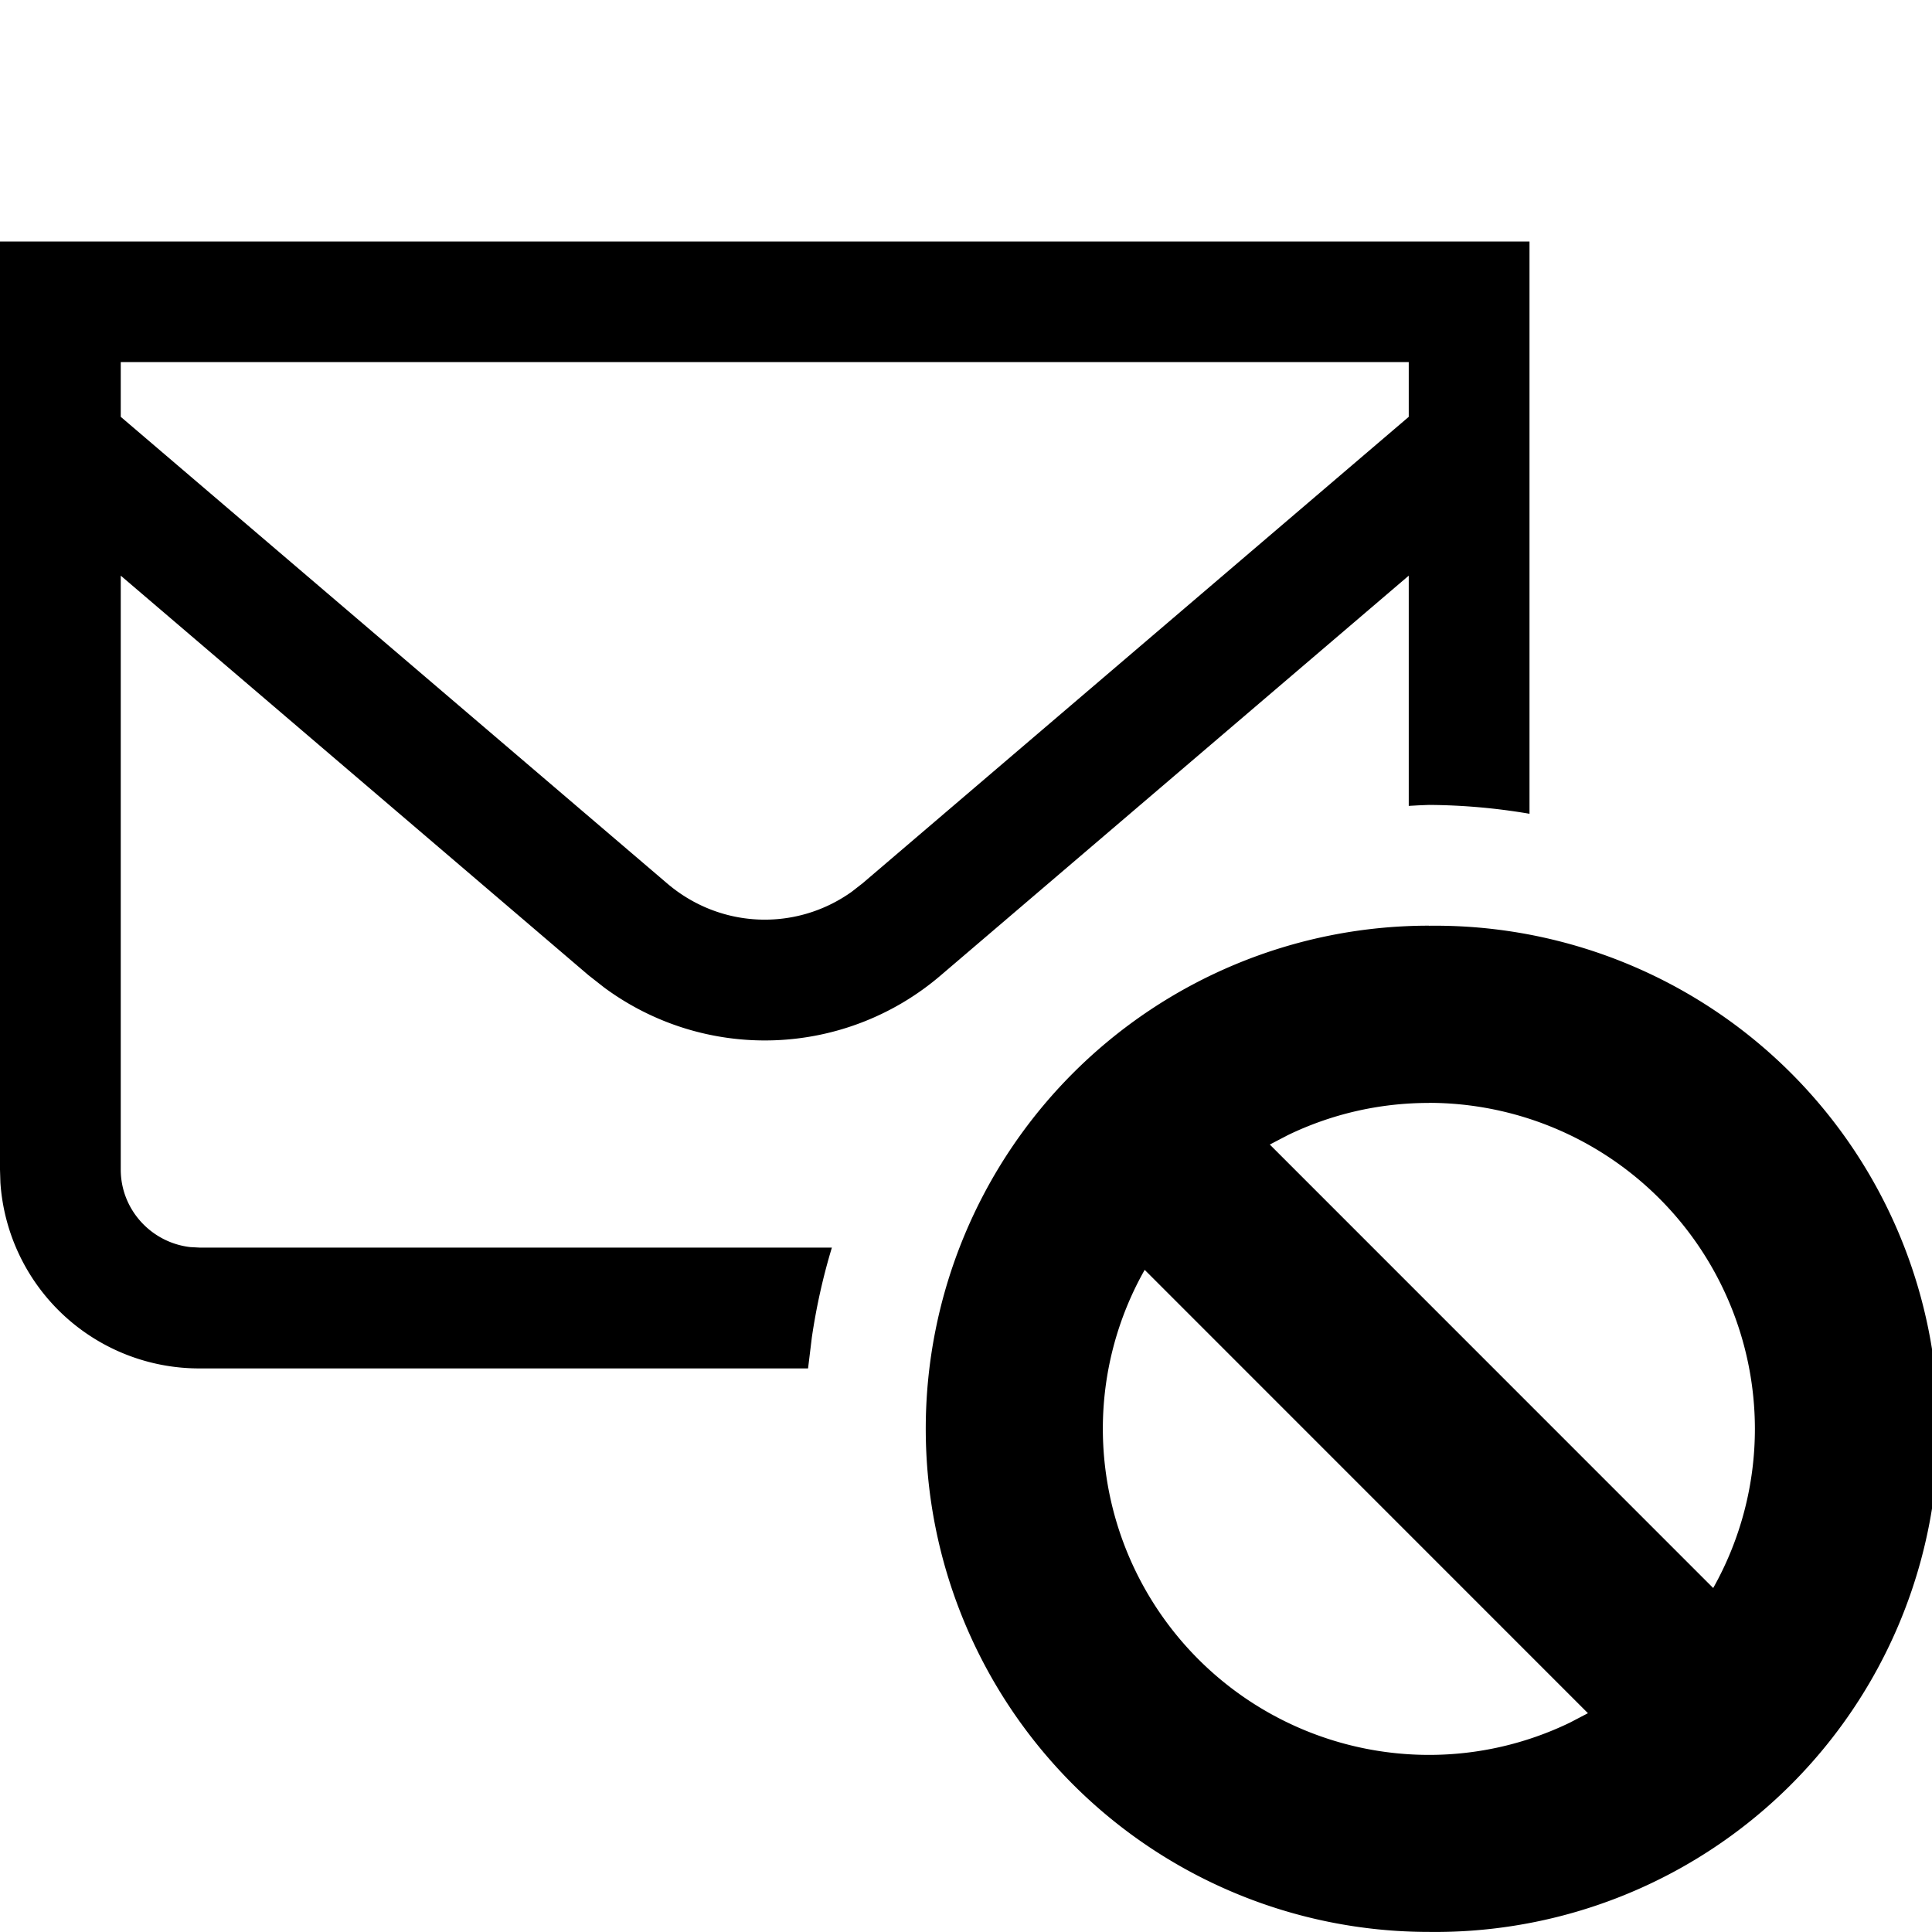 <svg width="24" height="24" xmlns="http://www.w3.org/2000/svg"><path d="M17.75 11.5a6.25 6.25 0 110 12.499 6.25 6.25 0 010-12.5zm-3.53 4.274a4.006 4.006 0 00-.52 1.976 4.054 4.054 0 004.05 4.05 4.02 4.02 0 001.752-.401l.224-.117-5.507-5.508zm3.53-2.073c-.628 0-1.222.144-1.752.4l-.224.117 5.508 5.509a4.034 4.034 0 00.518-1.977 4.054 4.054 0 00-4.05-4.05zM19 2.998v7.111a7.685 7.685 0 00-1.25-.11l-.125.005-.125.007v-2.86l-5.81 4.962a3.357 3.357 0 01-4.185.154l-.195-.153L1.5 7.151v7.378c0 .496.378.907.864.963l.114.006h7.856c-.11.363-.193.735-.249 1.116l-.047.385h-7.56a2.475 2.475 0 01-2.473-2.308L0 14.53V3h19zm-1.5 1.5h-16v.68l6.785 5.794c.66.565 1.6.601 2.295.106l.136-.106L17.5 5.178V4.5z" fill-rule="evenodd"/></svg>